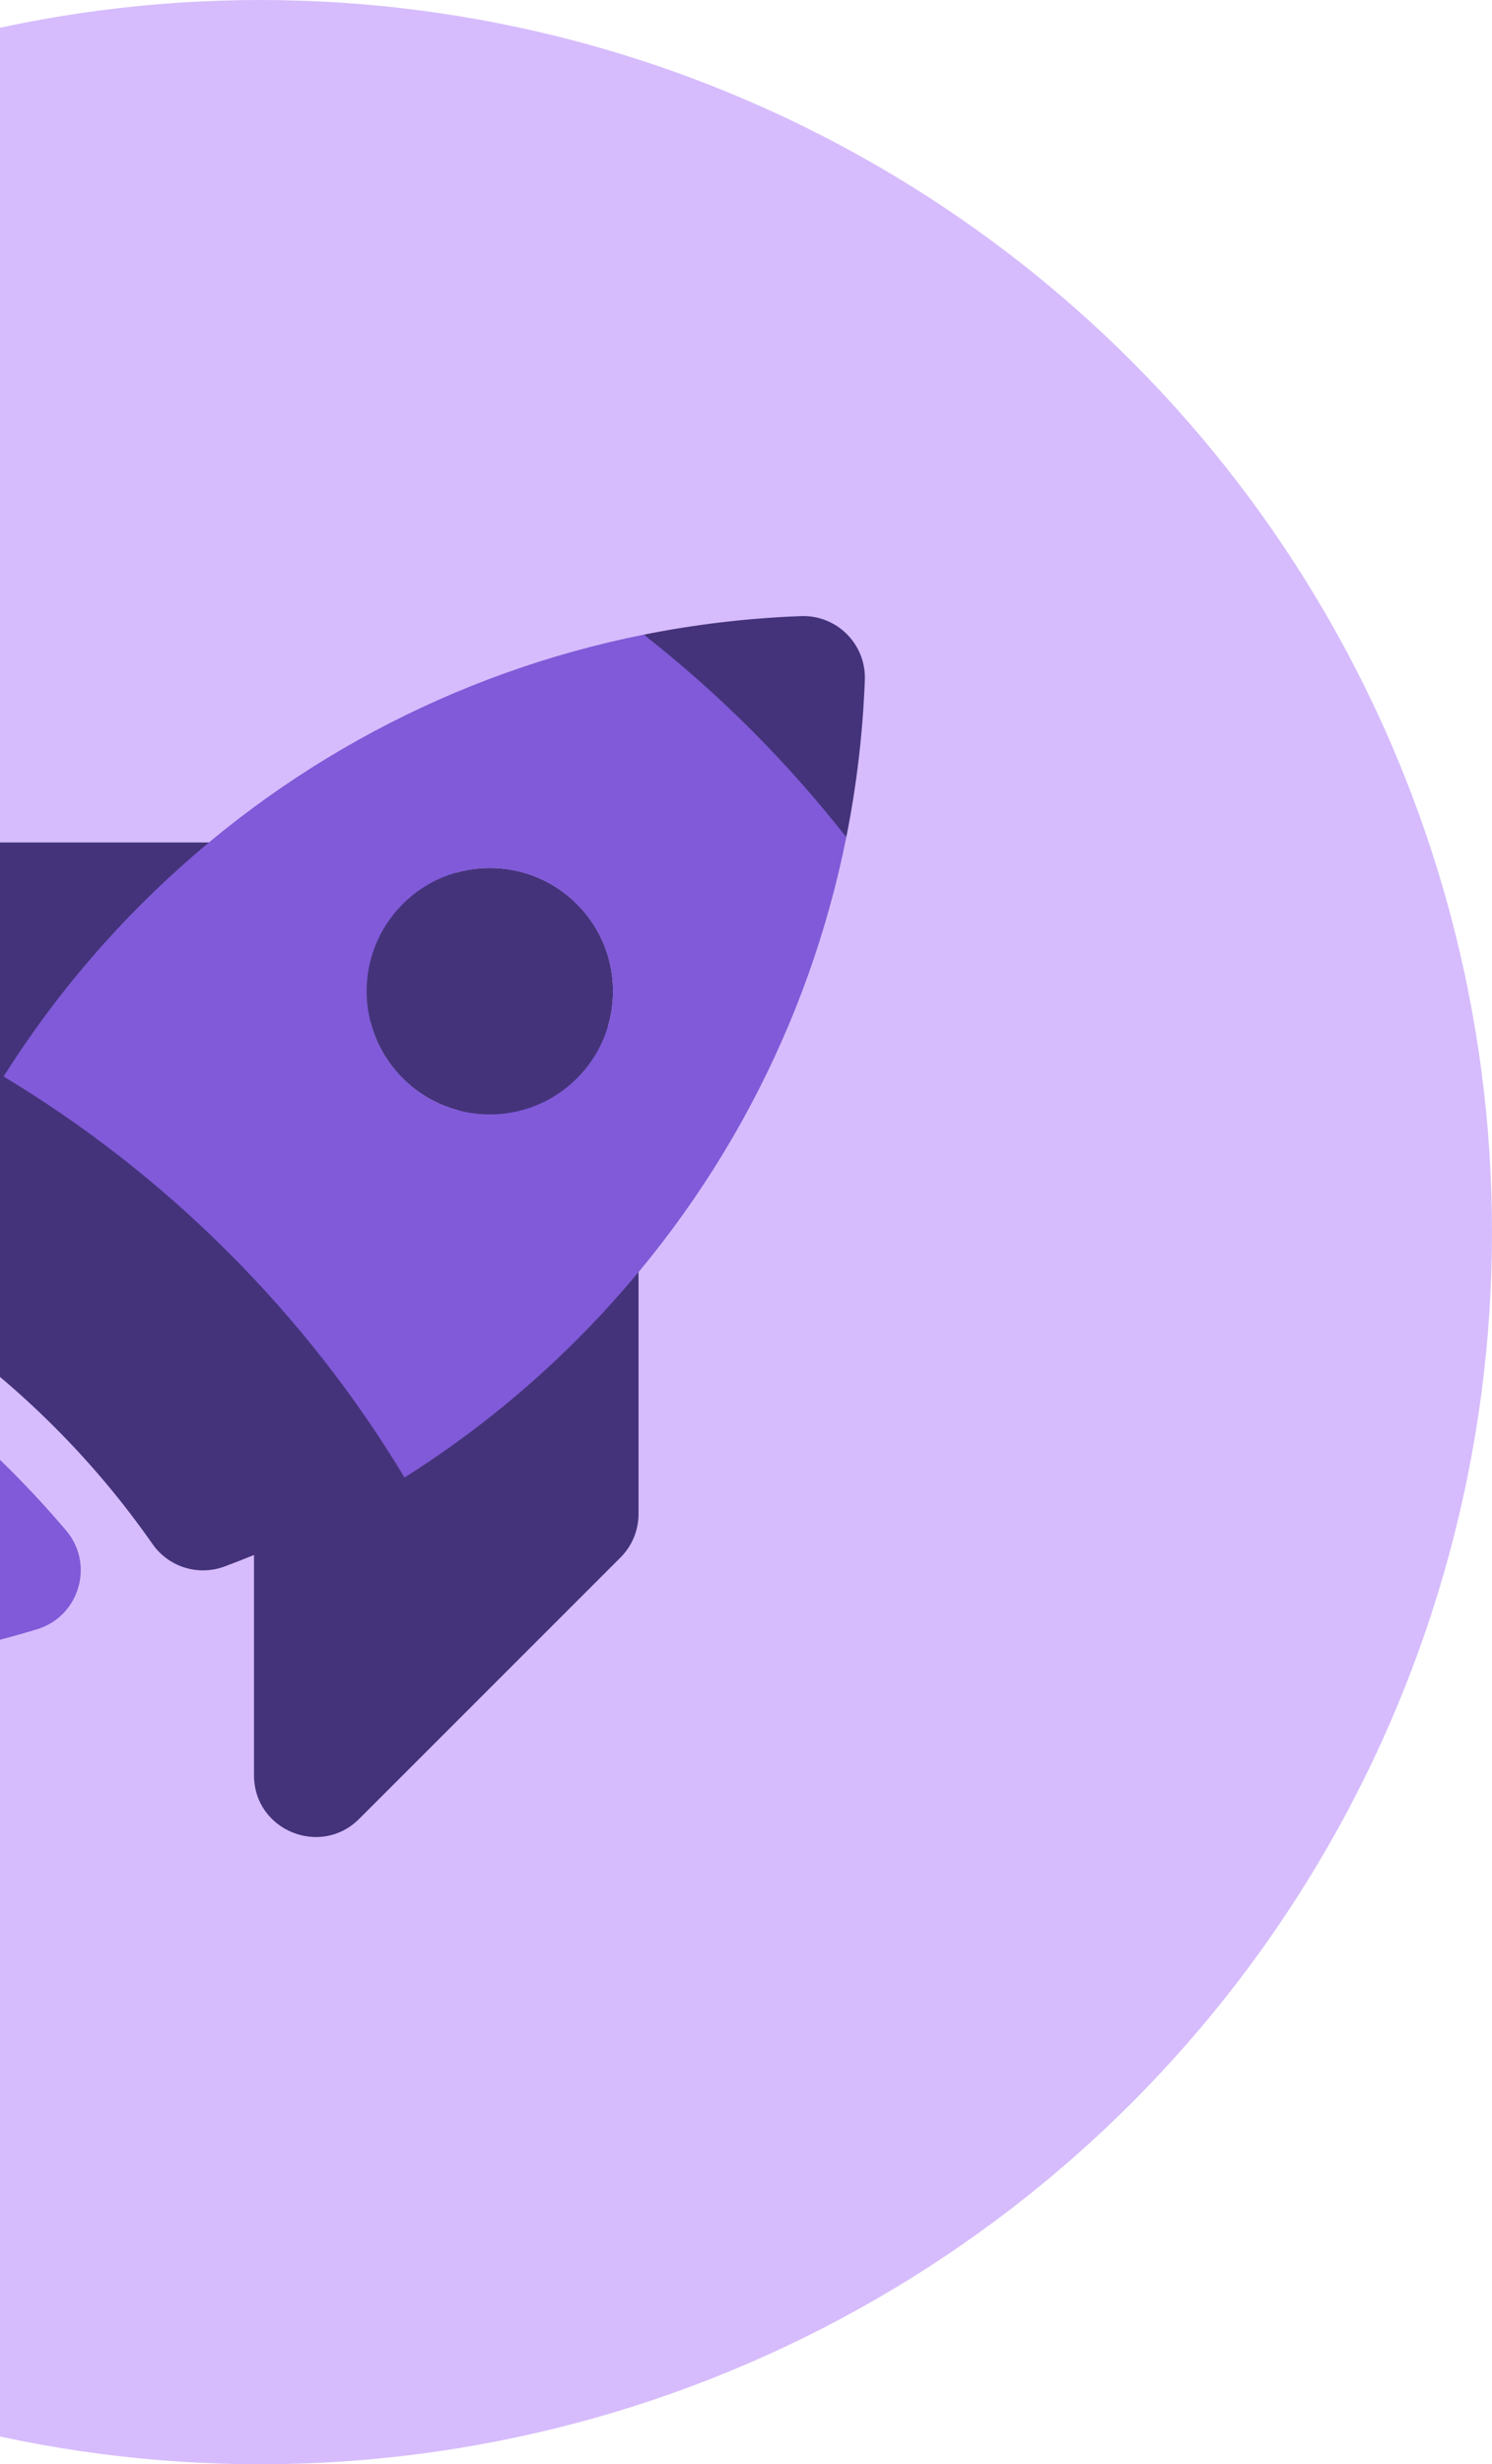 <svg xmlns="http://www.w3.org/2000/svg" width="109" height="180" viewBox="0 0 109 180">
  <g fill="none" fill-rule="evenodd" transform="translate(-71)">
    <circle cx="90" cy="90" r="90" fill="#D6BCFC"/>
    <g transform="translate(45 45)">
      <path fill="#44337A" d="M55.421,16.537 C57.177,16.537 58.549,17.467 59.298,18.751 C62.34,17.878 65.752,18.64 68.149,21.037 C70.545,23.434 71.308,26.846 70.436,29.888 C71.719,30.637 72.649,32.009 72.649,33.765 L72.649,65.585 C72.649,66.778 72.175,67.923 71.331,68.767 L52.239,87.859 C49.404,90.693 44.557,88.686 44.557,84.677 L44.557,68.582 C43.844,68.874 43.125,69.155 42.402,69.424 C40.479,70.14 38.315,69.464 37.141,67.781 C35.022,64.744 32.626,61.881 29.965,59.221 C27.304,56.56 24.442,54.163 21.404,52.044 C19.721,50.87 19.046,48.707 19.762,46.784 C20.031,46.06 20.312,45.341 20.604,44.628 L4.509,44.629 C0.5,44.629 -1.508,39.782 1.327,36.947 L20.419,17.855 C21.263,17.011 22.407,16.537 23.601,16.537 L55.421,16.537 Z M53.09,29.731 L43.41,39.411 C44.836,40.093 46.125,40.925 47.193,41.993 C48.26,43.06 49.092,44.349 49.774,45.774 L59.453,36.095 C57.976,35.701 56.58,34.924 55.421,33.765 C54.261,32.606 53.485,31.209 53.09,29.731 Z M89.182,4.669 C89.036,8.549 88.581,12.389 87.827,16.156 C85.698,13.435 78.881,15.314 76.377,12.809 C73.872,10.304 75.75,3.487 73.029,1.358 C76.797,0.604 80.637,0.149 84.516,0.003 C87.133,-0.095 89.281,2.053 89.182,4.669 Z"/>
      <path fill="#805AD8" d="M26.263,33.634 C29.108,29.116 32.473,24.893 36.325,21.04 C46.536,10.83 59.3,4.107 73.029,1.358 C75.75,3.487 78.372,5.804 80.877,8.309 C83.381,10.814 85.698,13.435 87.827,16.156 C85.078,29.886 78.356,42.65 68.145,52.86 C64.292,56.713 60.07,60.078 55.552,62.923 C52.029,57.067 47.743,51.543 42.693,46.493 C37.643,41.443 32.118,37.157 26.263,33.634 L26.263,33.634 Z M22.393,58.358 C23.906,59.641 25.37,60.99 26.783,62.403 C28.196,63.816 29.545,65.28 30.828,66.792 C32.922,69.26 31.803,73.066 28.706,74.008 C25.158,75.088 21.532,75.891 17.861,76.412 C14.894,76.833 12.352,74.291 12.773,71.324 C13.295,67.653 14.098,64.027 15.177,60.48 C16.12,57.383 19.925,56.264 22.393,58.358 Z M55.421,33.765 C58.935,37.28 64.634,37.28 68.149,33.765 C71.663,30.25 71.663,24.552 68.149,21.037 C64.634,17.522 58.935,17.522 55.421,21.037 C51.906,24.552 51.906,30.25 55.421,33.765 Z"/>
    </g>
  </g>
</svg>
